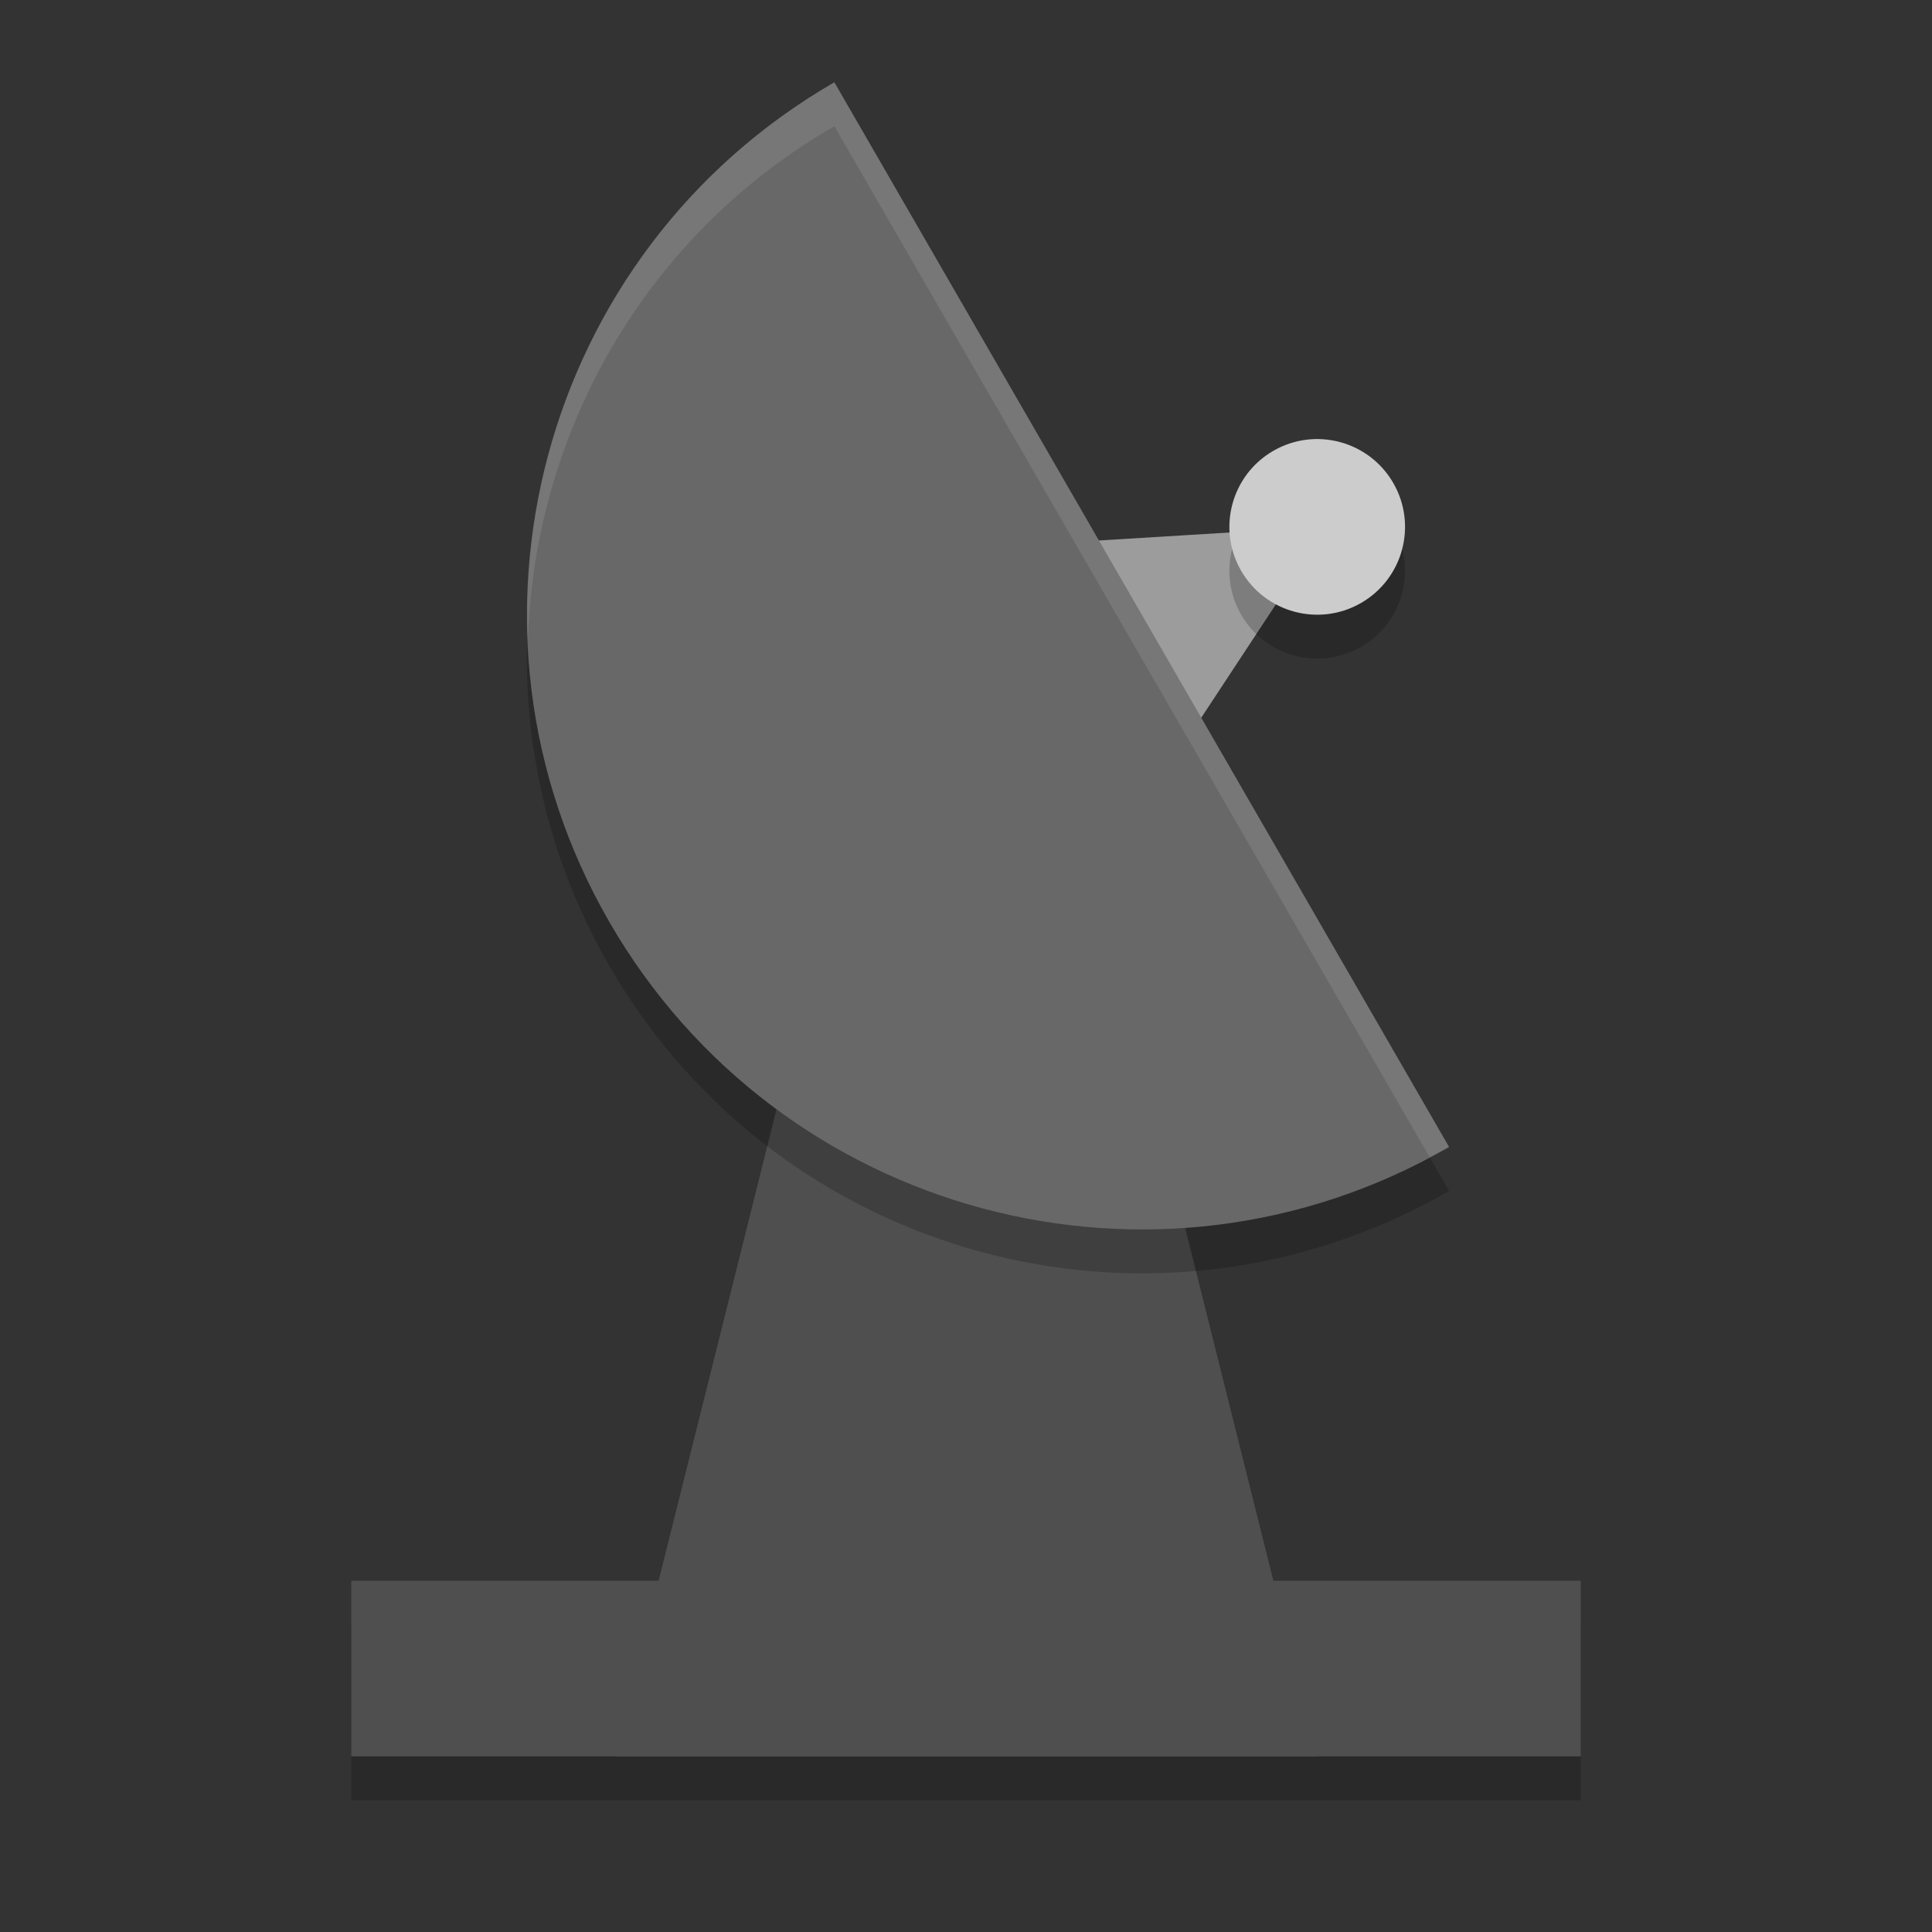 <svg xmlns="http://www.w3.org/2000/svg" width="22" height="22" version="1">
 <rect width="100%" height="100%" fill="#333333" stroke="none"/>
 <path style="fill:#9c9c9c" d="m 23.723,13.98 3.032,5.252 3.032,5.252 -6.064,0 -6.064,0 3.032,-5.252 z" transform="matrix(0.124,0.214,-0.247,0.143,15.623,-1.08)"/>
 <rect style="opacity:0.2" width="14" height="2" x="4" y="18.5"/>
 <path style="fill:#4f4f4f" d="m 9,12 4,0 2,8 -8,0 z"/>
 <path style="opacity:0.2" d="M 16.501,13.561 C 13.153,15.494 8.872,14.347 6.939,10.999 5.006,7.651 6.153,3.37 9.501,1.437 Z"/>
 <path style="fill:#686868" d="M 16.501,13.061 C 13.153,14.994 8.872,13.847 6.939,10.499 5.006,7.151 6.153,2.87 9.501,0.937 Z"/>
 <circle style="opacity:0.2" cx="13.129" cy="-9.74" r="1" transform="matrix(0.5,0.866,-0.866,0.5,0,0)"/>
 <circle style="fill:#cccccc" cx="12.696" cy="-9.99" r="1" transform="matrix(0.5,0.866,-0.866,0.5,0,0)"/>
 <path style="opacity:0.1;fill:#ffffff" d="m 9.501,0.937 c -2.338,1.35 -3.599,3.845 -3.49,6.368 0.068,-2.348 1.307,-4.608 3.49,-5.868 L 16.278,13.175 c 0.074,-0.039 0.15,-0.072 0.223,-0.114 L 9.501,0.937 Z"/>
 <rect style="fill:#4f4f4f" width="14" height="2" x="4" y="18"/>
</svg>
